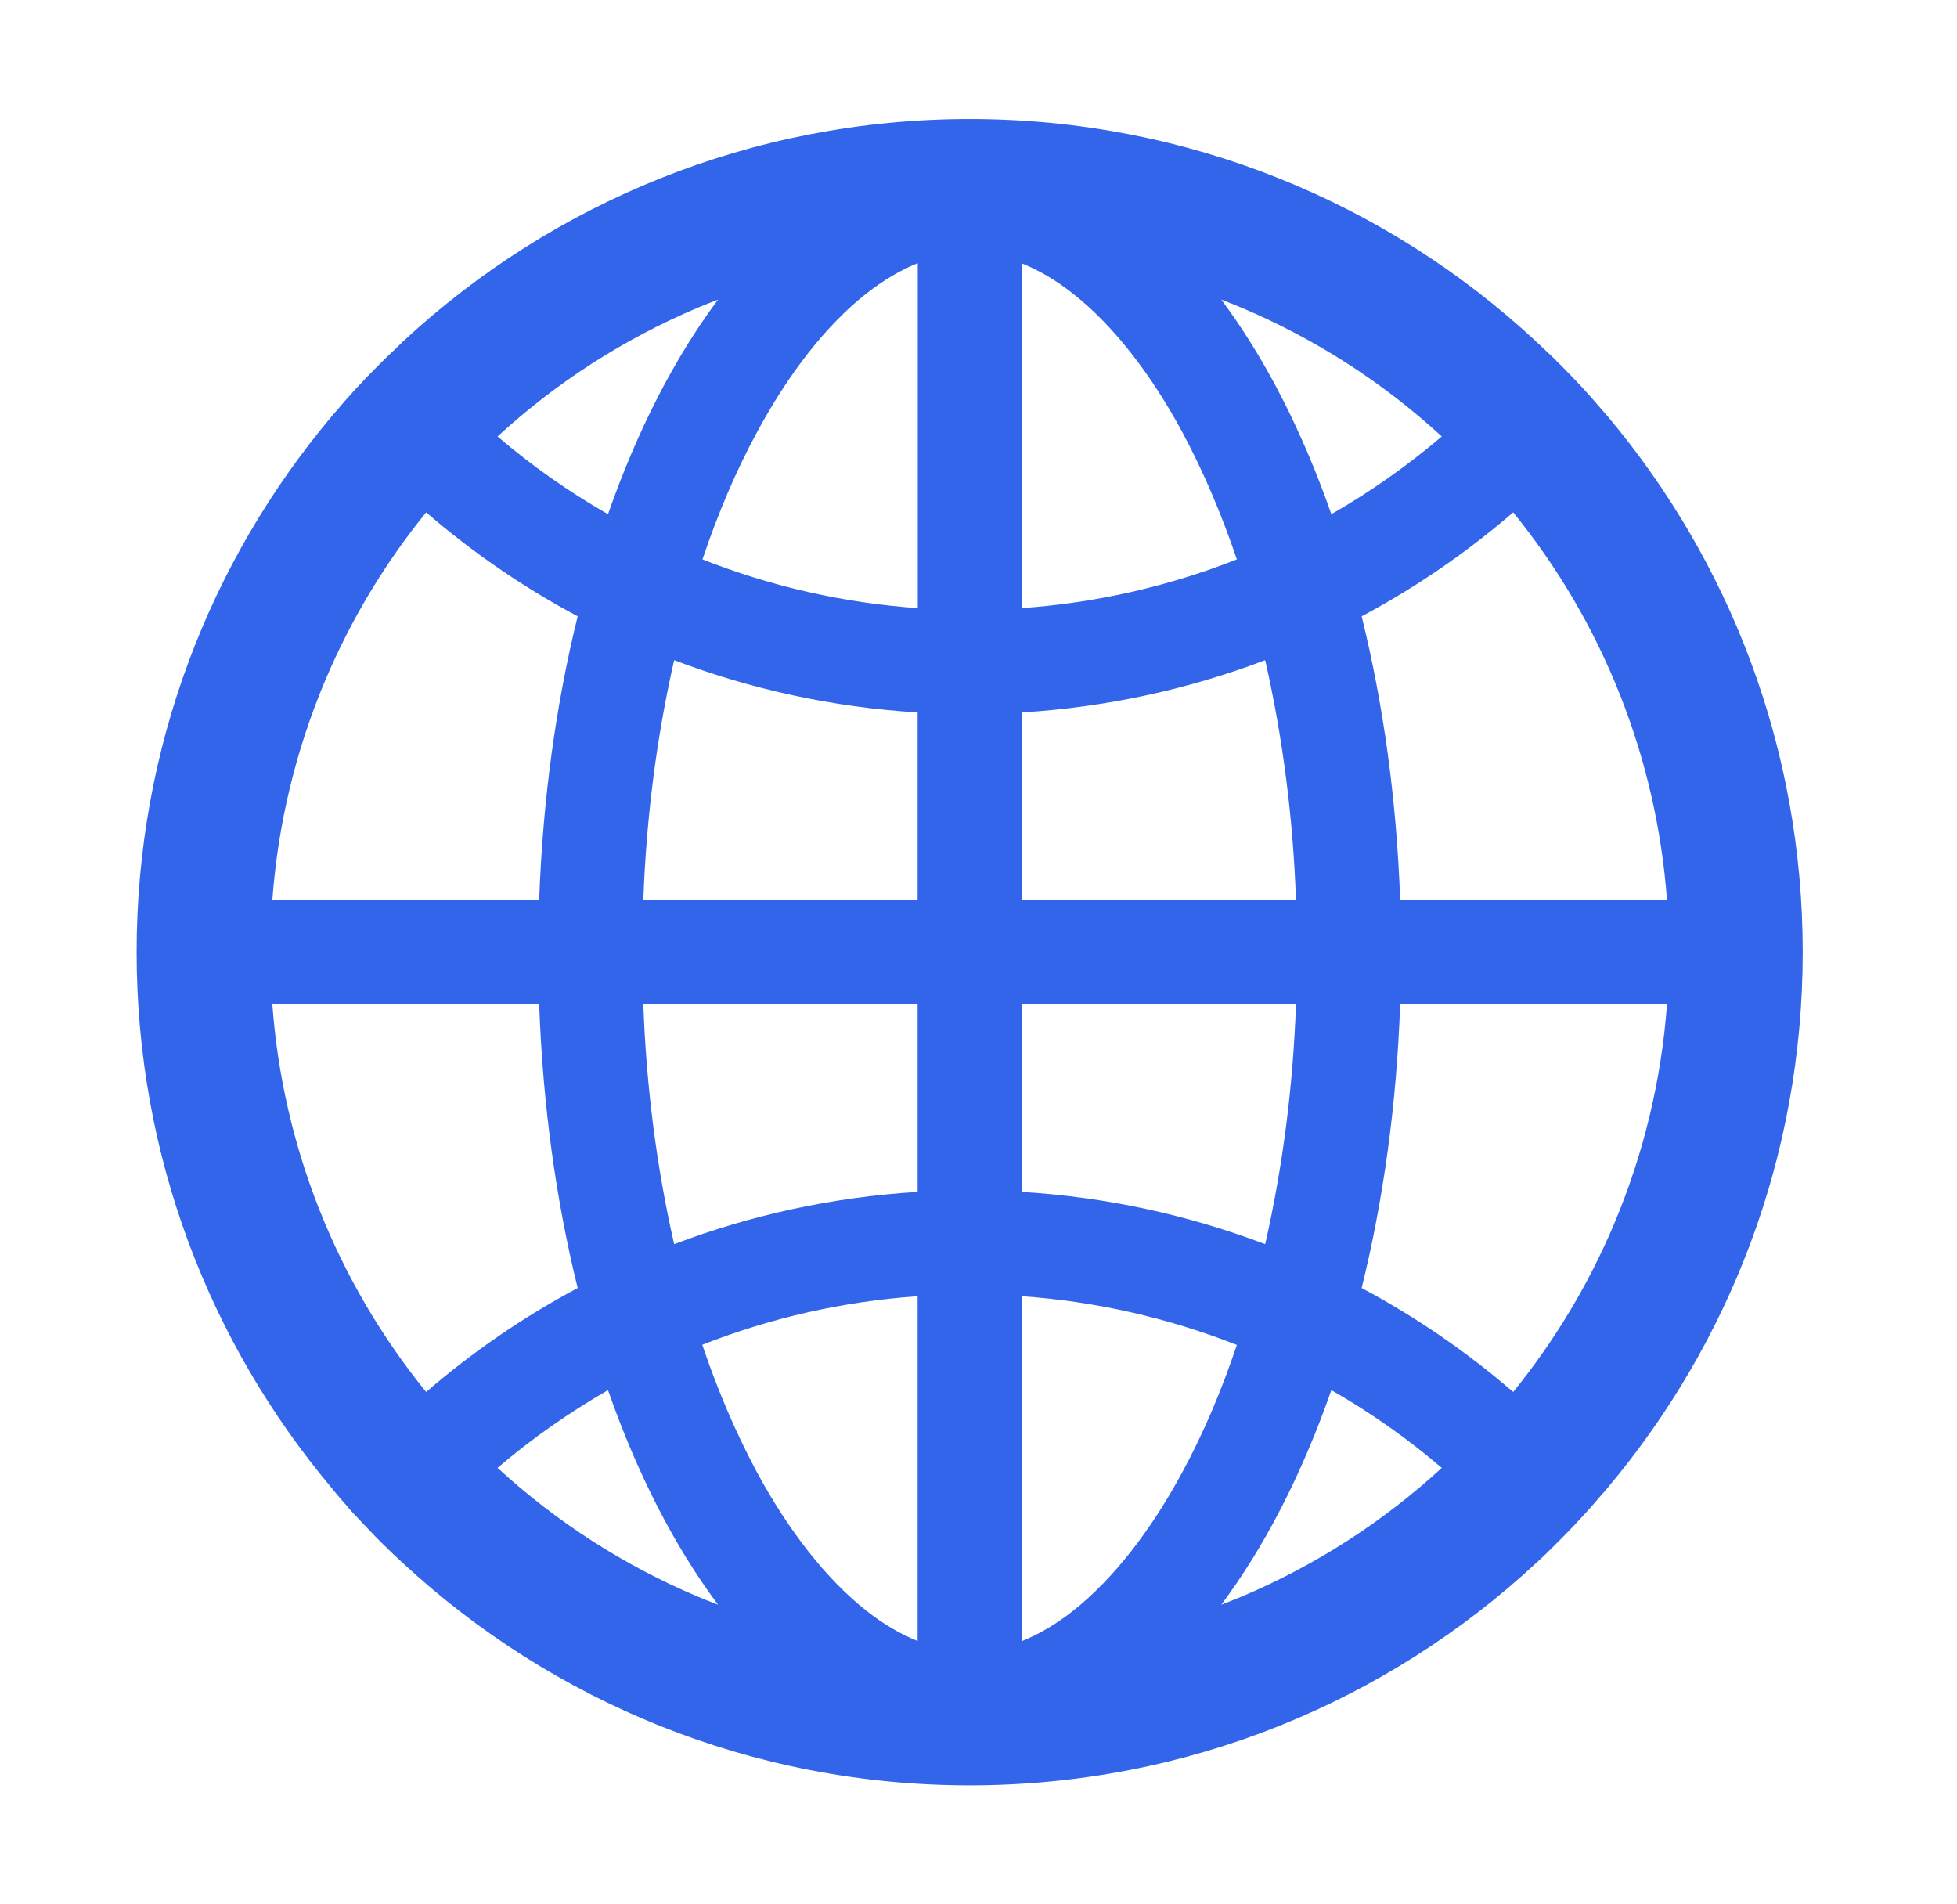 <svg width="37" height="36" viewBox="0 0 37 36" fill="none" xmlns="http://www.w3.org/2000/svg">
<path d="M30.37 28.157C30.378 28.146 30.388 28.136 30.395 28.125C32.698 25.386 34.083 21.857 34.083 18C34.083 14.143 32.698 10.614 30.399 7.875C30.392 7.864 30.381 7.857 30.374 7.847C30.335 7.801 30.3 7.759 30.262 7.717C30.247 7.699 30.233 7.685 30.219 7.668L30.075 7.502L30.072 7.499C30.019 7.439 29.963 7.379 29.91 7.32L29.906 7.316C29.794 7.196 29.681 7.077 29.565 6.961L29.562 6.957L29.393 6.789L29.383 6.778C29.33 6.725 29.277 6.676 29.224 6.627C29.207 6.609 29.189 6.592 29.168 6.574C29.133 6.539 29.098 6.507 29.063 6.476C29.052 6.465 29.038 6.455 29.027 6.441C26.222 3.839 22.464 2.25 18.333 2.25C14.202 2.25 10.444 3.839 7.635 6.441C7.624 6.451 7.61 6.462 7.6 6.476C7.565 6.507 7.529 6.543 7.494 6.578C7.477 6.595 7.459 6.613 7.438 6.63C7.385 6.68 7.333 6.732 7.28 6.782L7.269 6.792L7.101 6.961L7.097 6.964C6.981 7.08 6.869 7.2 6.756 7.32L6.753 7.323C6.696 7.383 6.644 7.443 6.591 7.502L6.587 7.506C6.538 7.559 6.489 7.615 6.443 7.671C6.429 7.689 6.415 7.703 6.401 7.72C6.362 7.763 6.327 7.808 6.288 7.85C6.281 7.861 6.271 7.868 6.264 7.879C3.968 10.614 2.583 14.143 2.583 18C2.583 21.857 3.968 25.386 6.267 28.125C6.274 28.136 6.285 28.146 6.292 28.157L6.401 28.287C6.415 28.304 6.429 28.318 6.443 28.336L6.587 28.501C6.587 28.505 6.591 28.505 6.591 28.508C6.644 28.568 6.696 28.628 6.753 28.684L6.756 28.688C6.869 28.807 6.981 28.927 7.094 29.043L7.097 29.046C7.153 29.102 7.206 29.159 7.262 29.211L7.273 29.222C7.389 29.338 7.508 29.45 7.628 29.559C10.444 32.161 14.202 33.75 18.333 33.75C22.464 33.75 26.222 32.161 29.031 29.559C29.151 29.45 29.268 29.337 29.383 29.222L29.393 29.211C29.449 29.155 29.506 29.102 29.558 29.046L29.562 29.043C29.678 28.927 29.79 28.807 29.899 28.688L29.903 28.684C29.956 28.624 30.012 28.568 30.065 28.508C30.065 28.505 30.068 28.505 30.068 28.501C30.117 28.448 30.167 28.392 30.212 28.336C30.226 28.318 30.24 28.304 30.255 28.287C30.294 28.244 30.333 28.201 30.37 28.157ZM30.515 23.143C30.029 24.29 29.39 25.351 28.609 26.314C27.73 25.555 26.769 24.896 25.744 24.349C26.152 22.7 26.405 20.89 26.472 18.984H31.517C31.411 20.422 31.074 21.818 30.515 23.143ZM31.517 17.016H26.472C26.405 15.11 26.152 13.3 25.744 11.651C26.774 11.102 27.734 10.441 28.609 9.686C30.306 11.774 31.32 14.332 31.517 17.016ZM23.476 5.818C24.872 6.409 26.141 7.225 27.259 8.251C26.61 8.804 25.911 9.296 25.171 9.721C24.619 8.139 23.912 6.764 23.09 5.664C23.22 5.713 23.35 5.766 23.476 5.818ZM20.291 30.449C19.968 30.702 19.644 30.895 19.317 31.025V24.504C20.712 24.601 22.084 24.912 23.385 25.425C23.093 26.29 22.756 27.088 22.365 27.809C21.754 28.948 21.037 29.858 20.291 30.449ZM22.365 8.191C22.752 8.916 23.093 9.714 23.385 10.575C22.084 11.088 20.712 11.399 19.317 11.496V4.978C19.641 5.108 19.968 5.298 20.291 5.555C21.037 6.142 21.754 7.052 22.365 8.191ZM19.317 22.532V18.984H24.503C24.447 20.538 24.253 22.047 23.93 23.477L23.919 23.52C22.444 22.96 20.892 22.627 19.317 22.532ZM19.317 17.016V13.468C20.927 13.37 22.474 13.029 23.919 12.48L23.93 12.523C24.253 13.954 24.447 15.458 24.503 17.016H19.317ZM17.349 18.984V22.532C15.739 22.63 14.192 22.971 12.747 23.52L12.736 23.477C12.413 22.047 12.219 20.542 12.163 18.984H17.349ZM12.163 17.016C12.219 15.462 12.413 13.954 12.736 12.523L12.747 12.48C14.192 13.029 15.735 13.37 17.349 13.468V17.016H12.163ZM17.349 24.504V31.022C17.025 30.892 16.698 30.702 16.375 30.445C15.63 29.858 14.909 28.944 14.297 27.805C13.91 27.081 13.569 26.283 13.277 25.422C14.585 24.908 15.946 24.602 17.349 24.504ZM17.349 11.496C15.954 11.399 14.582 11.088 13.281 10.575C13.573 9.71 13.91 8.912 14.301 8.191C14.912 7.052 15.63 6.138 16.378 5.551C16.702 5.298 17.025 5.105 17.352 4.975V11.496H17.349ZM13.19 5.818C13.32 5.766 13.446 5.713 13.576 5.664C12.754 6.764 12.047 8.139 11.495 9.721C10.757 9.299 10.057 8.807 9.407 8.251C10.525 7.225 11.794 6.409 13.19 5.818ZM6.151 12.857C6.637 11.71 7.276 10.649 8.057 9.686C8.932 10.441 9.892 11.102 10.922 11.651C10.514 13.3 10.261 15.11 10.194 17.016H5.149C5.255 15.578 5.592 14.182 6.151 12.857ZM5.149 18.984H10.194C10.261 20.89 10.514 22.7 10.922 24.349C9.897 24.896 8.936 25.555 8.057 26.314C6.36 24.226 5.345 21.668 5.149 18.984ZM13.19 30.182C11.794 29.591 10.525 28.775 9.407 27.749C10.057 27.193 10.757 26.705 11.495 26.279C12.047 27.861 12.754 29.236 13.576 30.336C13.446 30.287 13.316 30.234 13.19 30.182ZM23.476 30.182C23.346 30.234 23.22 30.287 23.09 30.336C23.912 29.236 24.619 27.861 25.171 26.279C25.909 26.701 26.609 27.193 27.259 27.749C26.147 28.771 24.868 29.594 23.476 30.182Z" fill="#3265E9"/>
</svg>
